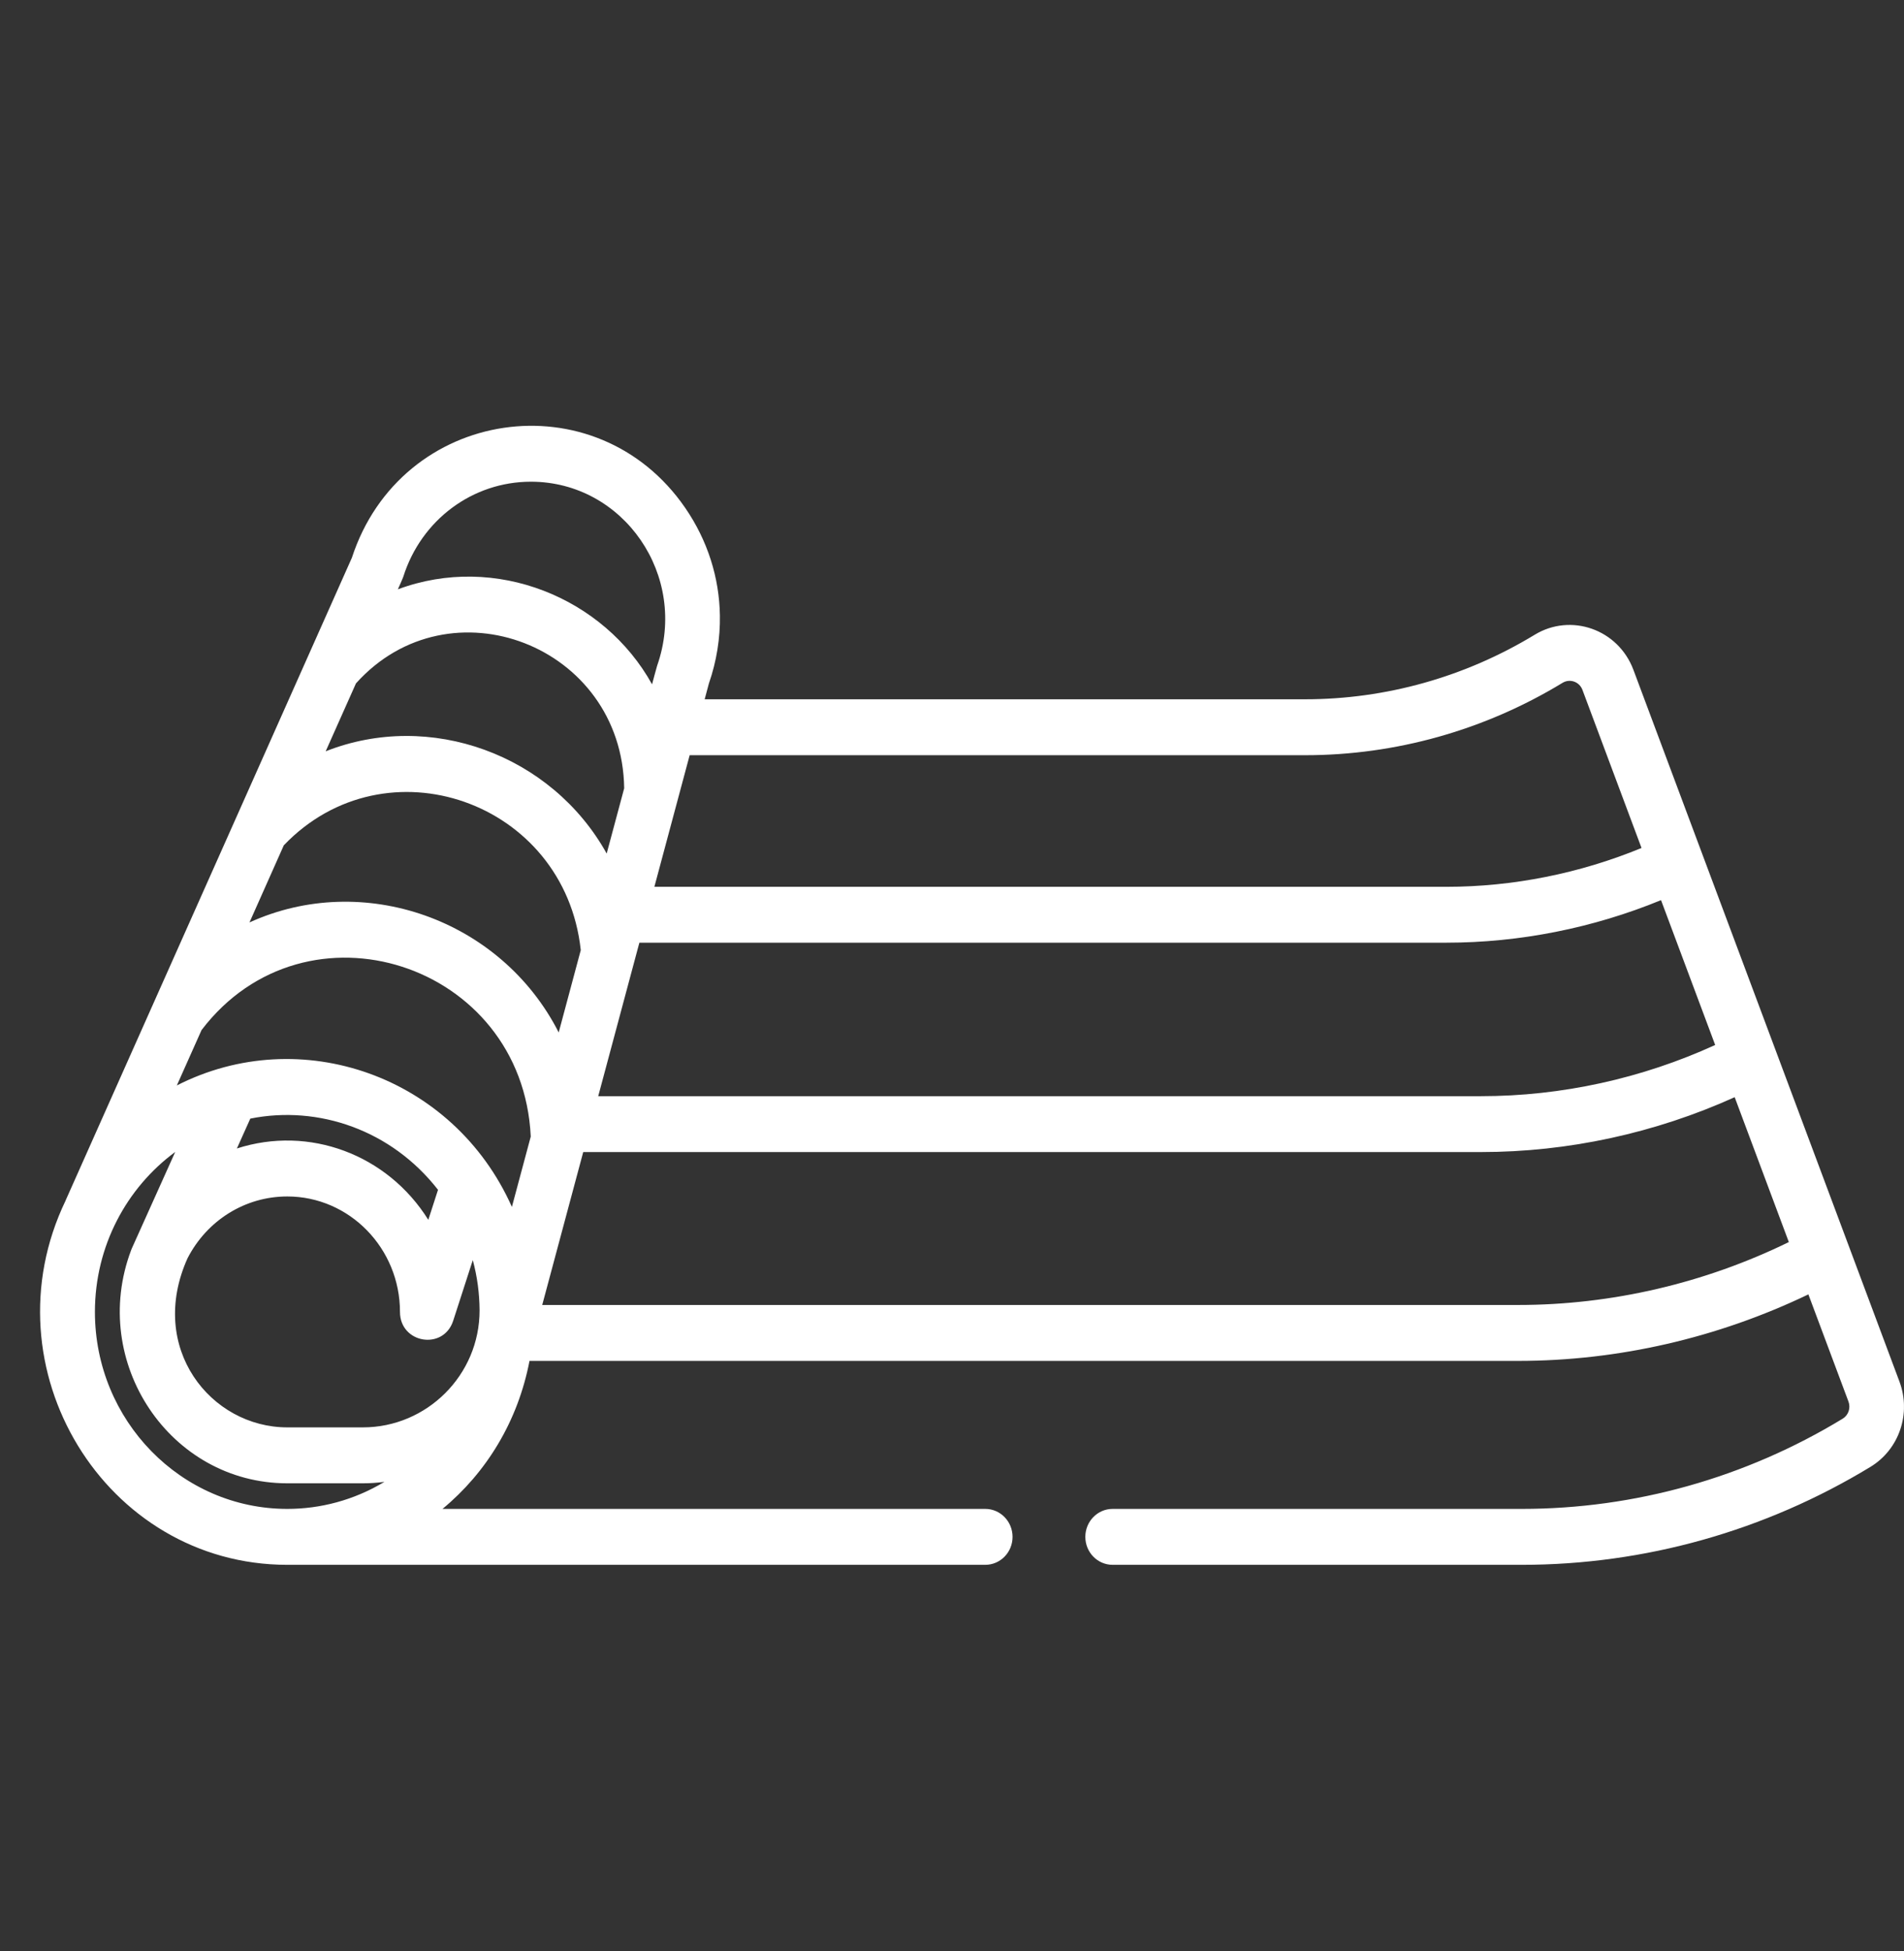 <svg width="41" height="42" viewBox="0 0 41 42" fill="none" xmlns="http://www.w3.org/2000/svg">
<rect x="0" y="0" width="41" height="42" fill="#333333" stroke="none"/>
<g clip-path="url(#clip0_606_3492)">
<path d="M39.809 26.818L35.174 14.422V14.422C34.845 13.542 33.824 13.192 33.047 13.665C31.552 14.573 29.843 15.054 28.104 15.054H15.174L15.265 14.714C15.432 14.232 15.51 13.737 15.502 13.248C15.489 12.433 15.237 11.635 14.757 10.936C12.842 8.148 8.635 8.765 7.577 12.008L5.084 17.605V17.605L1.416 25.836C1.415 25.84 1.413 25.843 1.412 25.847C-0.322 29.453 2.26 33.687 6.186 33.687H21.216C21.541 33.687 21.804 33.418 21.804 33.085C21.804 32.753 21.541 32.483 21.216 32.483H9.529C10.471 31.705 11.152 30.601 11.402 29.297H32.692C34.844 29.297 36.99 28.802 38.941 27.865L39.804 30.172C39.856 30.311 39.803 30.467 39.678 30.542C37.589 31.812 35.201 32.483 32.771 32.483H23.959C23.634 32.483 23.371 32.753 23.371 33.085C23.371 33.418 23.634 33.687 23.959 33.687H32.771C35.412 33.687 38.008 32.958 40.278 31.578C40.897 31.202 41.159 30.43 40.902 29.742L39.809 26.818ZM13.441 16.97L13.064 18.375C11.876 16.238 9.253 15.288 7.013 16.174L7.665 14.712C9.679 12.468 13.398 13.891 13.441 16.97ZM4.34 22.175C6.587 19.225 11.253 20.726 11.429 24.468L11.023 25.982C9.763 23.156 6.467 22.011 3.808 23.367L4.34 22.175ZM12.506 20.454L12.031 22.226C10.784 19.779 7.812 18.746 5.372 19.858L6.111 18.198C8.305 15.904 12.161 17.246 12.506 20.454ZM5.39 24.081C6.859 23.787 8.433 24.33 9.432 25.614L9.223 26.26C8.341 24.849 6.654 24.223 5.101 24.724L5.39 24.081ZM4.038 27.088C4.46 26.267 5.282 25.757 6.186 25.757C7.524 25.757 8.613 26.872 8.613 28.243C8.613 28.922 9.55 29.077 9.759 28.432L10.181 27.127C10.278 27.488 10.324 27.841 10.327 28.206C10.329 29.606 9.187 30.728 7.816 30.728H6.186C4.538 30.728 3.17 29.018 4.038 27.088ZM13.768 20.294H31.147C32.72 20.294 34.305 19.979 35.768 19.378L36.934 22.496C35.354 23.218 33.623 23.598 31.895 23.598H12.882L13.768 20.294ZM28.104 16.258C30.054 16.258 31.971 15.719 33.647 14.7C33.807 14.603 34.011 14.677 34.076 14.852L35.348 18.255C34.018 18.803 32.577 19.091 31.147 19.091H14.091C14.55 17.379 14.572 17.299 14.851 16.258H28.104ZM11.432 10.37C13.43 10.37 14.83 12.397 14.151 14.329C14.139 14.363 14.051 14.697 14.041 14.732C13.007 12.863 10.666 11.905 8.567 12.687C8.588 12.639 8.669 12.463 8.685 12.414C9.072 11.191 10.176 10.37 11.432 10.37ZM2.044 28.243C2.044 26.825 2.727 25.569 3.773 24.799L2.838 26.877C2.833 26.889 2.829 26.9 2.824 26.912C1.913 29.324 3.659 31.932 6.186 31.932H7.815C7.971 31.932 8.125 31.921 8.278 31.901C7.617 32.298 6.896 32.483 6.186 32.483C3.902 32.483 2.044 30.581 2.044 28.243ZM32.692 28.093H11.676L12.559 24.801H31.895C33.766 24.801 35.64 24.394 37.354 23.62L38.52 26.739C36.705 27.626 34.7 28.093 32.692 28.093Z" fill="white"/>
</g>
<defs>
<clipPath id="clip0_606_3492">
<rect width="40.137" height="41.093" fill="white" transform="translate(0.862 0.819)"/>
</clipPath>
</defs>
</svg>
